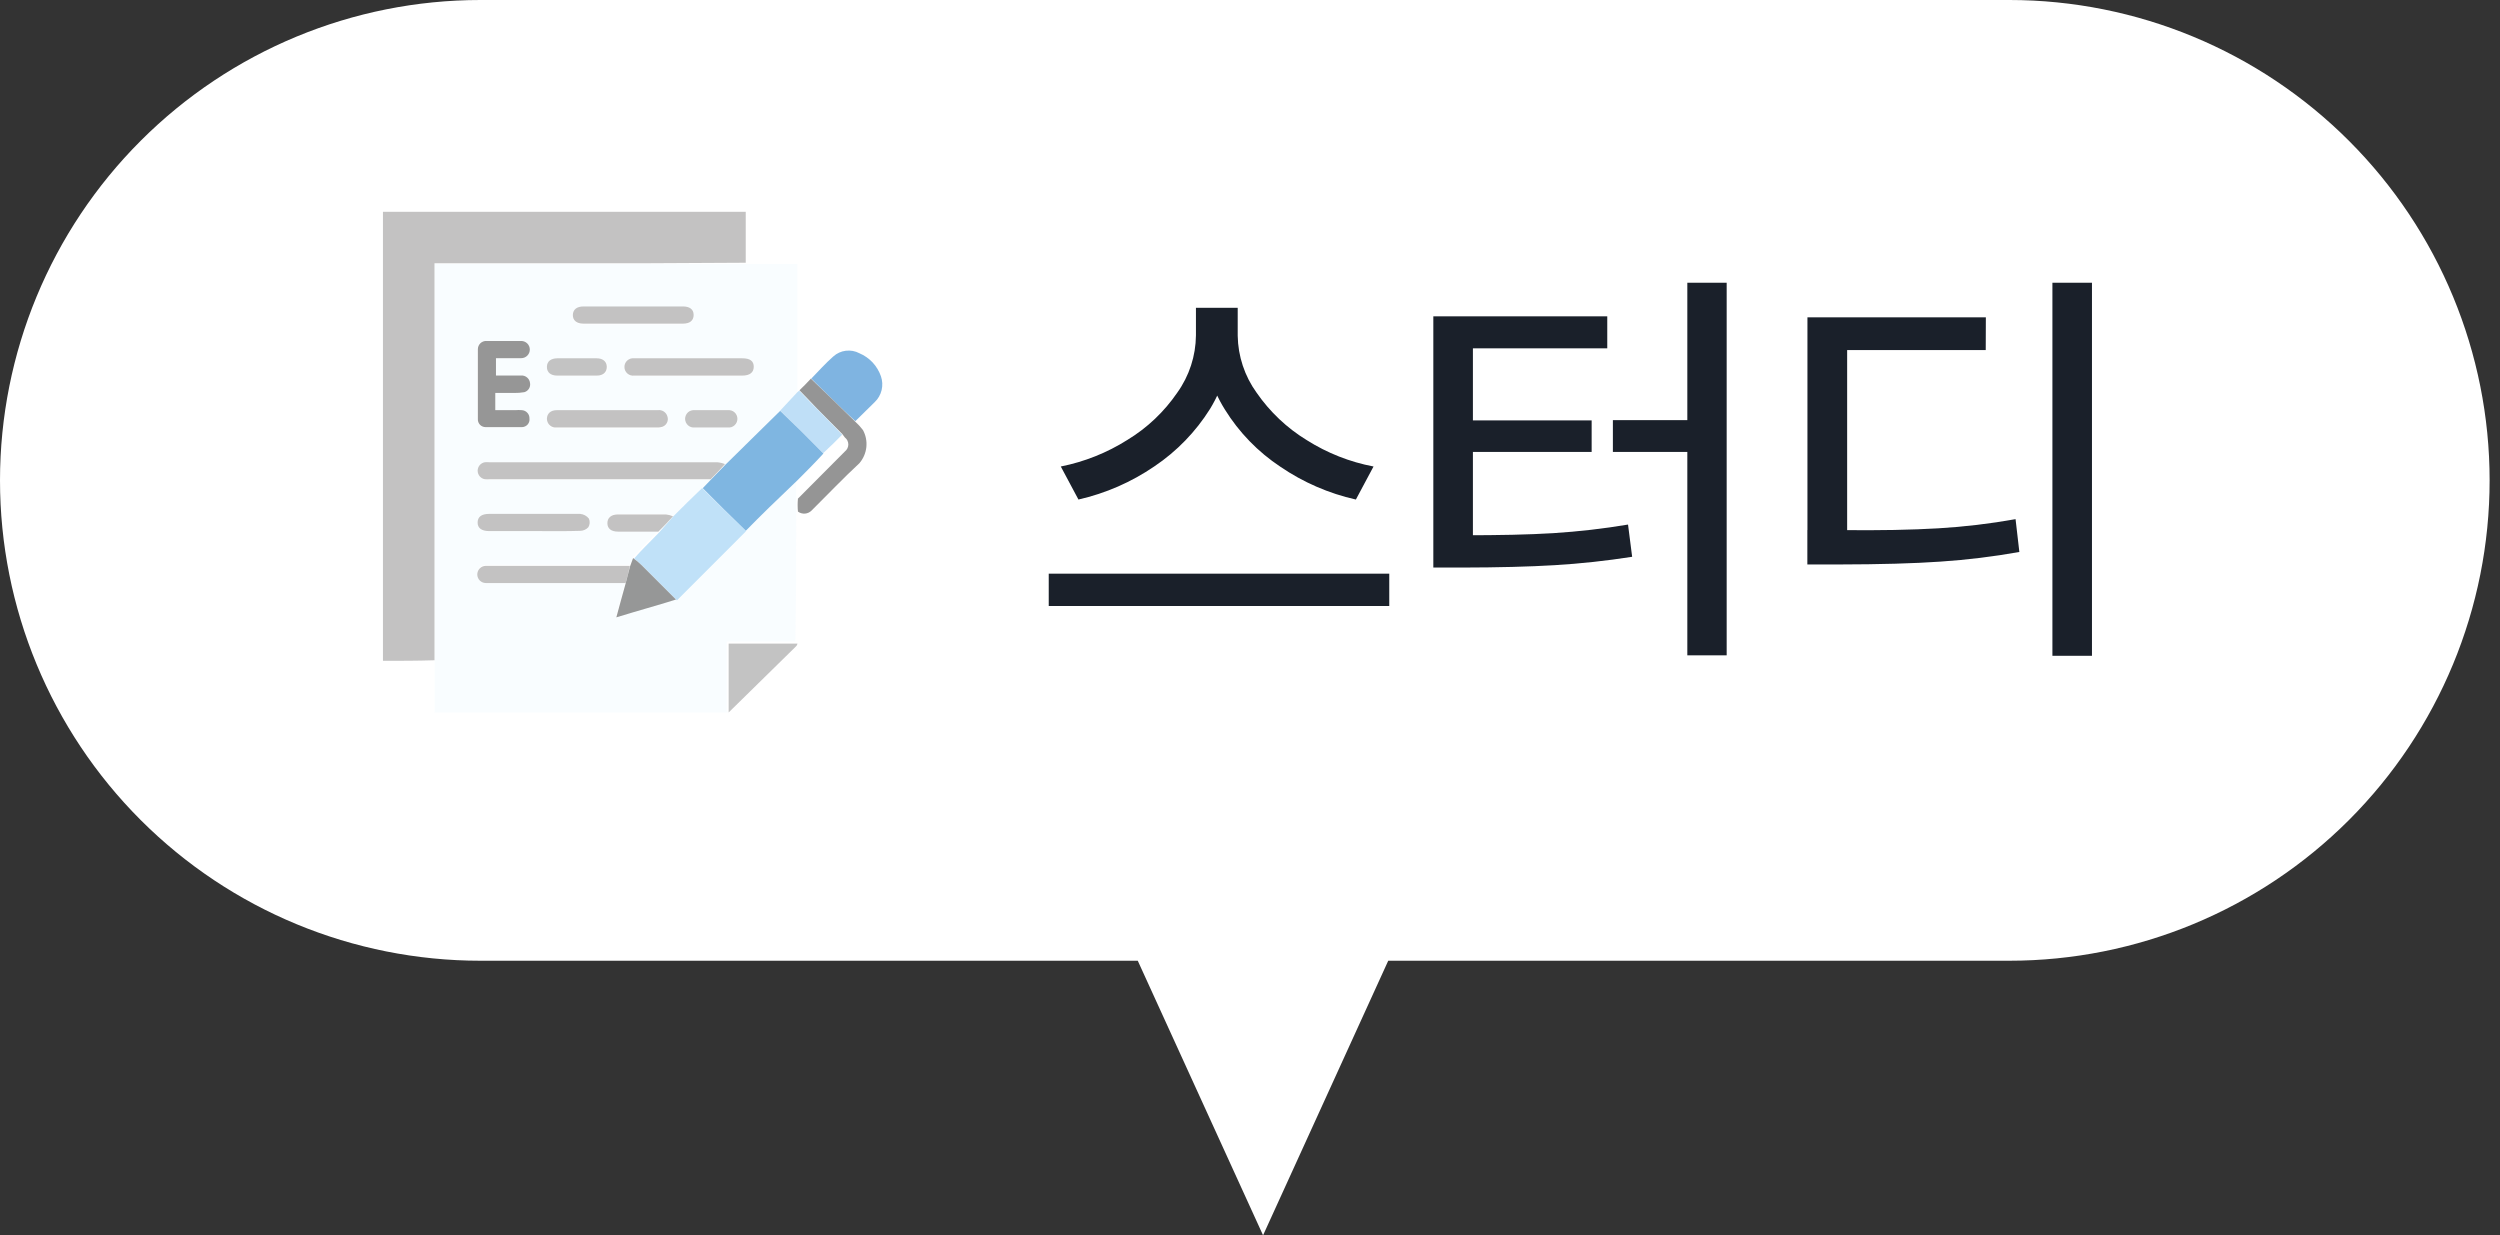 <svg xmlns="http://www.w3.org/2000/svg" width="85" height="42" viewBox="0 0 85 42" fill="none">
  <rect x="0" y="0" width="85" height="42" fill="#333333" stroke="none"/>
  <g clip-path="url(#clip0_1685_368)">
    <path d="M68.323 0H16.333C12.001 0.001 7.848 1.722 4.785 4.785C1.722 7.848 0.001 12.001 0 16.333C0 20.664 1.721 24.819 4.784 27.882C7.847 30.945 12.001 32.665 16.333 32.665H38.684L42.944 42L47.2 32.665H68.315C72.647 32.665 76.801 30.945 79.864 27.882C82.927 24.819 84.647 20.664 84.647 16.333C84.647 12.003 82.927 7.85 79.865 4.788C76.804 1.725 72.653 0.003 68.323 0Z" fill="white"/>
    <g opacity="0.69">
      <path d="M24.759 24.224H14.776C14.776 23.643 14.776 23.054 14.776 22.465V8.972H27.111C27.111 10.427 27.111 11.866 27.111 13.337C26.912 13.571 26.721 13.777 26.514 13.992L25.55 14.94C25.258 15.232 24.957 15.521 24.653 15.802C24.566 15.766 24.474 15.744 24.38 15.736H16.637C16.589 15.732 16.541 15.732 16.493 15.736C16.424 15.747 16.362 15.782 16.317 15.835C16.272 15.888 16.248 15.955 16.248 16.024C16.248 16.094 16.272 16.161 16.317 16.214C16.362 16.267 16.424 16.302 16.493 16.313C16.554 16.319 16.615 16.319 16.676 16.313C19.173 16.313 21.665 16.313 24.154 16.313C24.064 16.414 23.978 16.504 23.881 16.598C23.545 16.918 23.222 17.234 22.89 17.538C22.814 17.505 22.734 17.484 22.652 17.475H21.01C20.78 17.475 20.647 17.585 20.651 17.772C20.655 17.959 20.78 18.061 21.018 18.061C21.47 18.061 21.923 18.061 22.367 18.061C22.203 18.232 22.044 18.388 21.891 18.552C21.739 18.716 21.65 18.817 21.525 18.942C21.494 19.034 21.454 19.123 21.408 19.207H16.586C16.562 19.206 16.537 19.206 16.512 19.207C16.435 19.207 16.36 19.238 16.305 19.293C16.25 19.348 16.22 19.422 16.22 19.5C16.22 19.578 16.25 19.652 16.305 19.707C16.36 19.762 16.435 19.793 16.512 19.793H16.676C18.205 19.793 19.734 19.793 21.263 19.793C21.154 20.183 21.049 20.549 20.936 20.963L22.984 20.37C23.764 19.59 24.544 18.809 25.324 18.029C25.324 18.029 25.324 18.029 25.324 18.006C25.589 17.741 25.847 17.479 26.104 17.226C26.424 16.91 26.748 16.594 27.072 16.297C27.072 16.512 27.072 16.711 27.072 16.925C27.072 17.078 27.072 17.218 27.072 17.358C27.072 18.837 27.072 20.319 27.044 21.817C26.264 21.817 25.484 21.817 24.704 21.817V24.157M17.507 13.36C17.604 13.368 17.702 13.368 17.799 13.36C17.866 13.343 17.923 13.303 17.961 13.245C17.998 13.188 18.013 13.119 18.002 13.052C17.995 12.977 17.96 12.909 17.903 12.86C17.846 12.811 17.773 12.786 17.698 12.791C17.413 12.791 17.129 12.791 16.844 12.791V12.182H17.702C17.78 12.182 17.854 12.151 17.909 12.096C17.964 12.041 17.994 11.967 17.994 11.889C17.994 11.812 17.964 11.738 17.909 11.683C17.854 11.628 17.78 11.597 17.702 11.597C17.312 11.597 16.922 11.597 16.532 11.597C16.493 11.594 16.454 11.598 16.417 11.611C16.38 11.624 16.346 11.644 16.318 11.67C16.289 11.697 16.266 11.729 16.251 11.765C16.235 11.8 16.227 11.839 16.227 11.878C16.227 12.658 16.227 13.447 16.227 14.246C16.225 14.281 16.23 14.317 16.241 14.351C16.253 14.384 16.271 14.415 16.295 14.442C16.32 14.468 16.349 14.489 16.381 14.504C16.414 14.518 16.449 14.526 16.485 14.526C16.902 14.526 17.32 14.526 17.733 14.526C17.769 14.525 17.805 14.516 17.837 14.501C17.87 14.485 17.899 14.462 17.922 14.435C17.946 14.407 17.963 14.375 17.974 14.341C17.984 14.306 17.987 14.27 17.983 14.234C17.985 14.162 17.959 14.093 17.911 14.04C17.863 13.987 17.797 13.954 17.725 13.949C17.653 13.943 17.58 13.943 17.507 13.949H16.84V13.364H17.507M25 12.194H21.552C21.511 12.189 21.468 12.193 21.429 12.206C21.389 12.218 21.352 12.239 21.321 12.267C21.29 12.295 21.265 12.329 21.248 12.367C21.23 12.405 21.222 12.447 21.222 12.488C21.222 12.53 21.23 12.571 21.248 12.61C21.265 12.648 21.29 12.682 21.321 12.71C21.352 12.737 21.389 12.758 21.429 12.771C21.468 12.784 21.511 12.788 21.552 12.783H25.238C25.504 12.783 25.628 12.681 25.628 12.482C25.628 12.284 25.492 12.194 25.238 12.194H25ZM22.531 14.534C22.599 14.509 22.654 14.458 22.684 14.392C22.714 14.326 22.716 14.251 22.691 14.183C22.671 14.115 22.628 14.056 22.568 14.018C22.509 13.979 22.438 13.963 22.367 13.973H18.935C18.72 13.973 18.591 14.089 18.595 14.273C18.596 14.314 18.605 14.355 18.623 14.393C18.641 14.43 18.666 14.464 18.697 14.491C18.728 14.518 18.765 14.538 18.804 14.55C18.844 14.563 18.886 14.566 18.927 14.562H22.395C22.441 14.558 22.487 14.549 22.531 14.534ZM21.751 10.446H19.843C19.61 10.446 19.477 10.548 19.477 10.735C19.477 10.922 19.602 11.031 19.836 11.031H23.226C23.46 11.031 23.588 10.922 23.584 10.735C23.581 10.548 23.452 10.446 23.218 10.446H21.732M18.334 18.057C18.798 18.057 19.262 18.057 19.727 18.057C19.78 18.057 19.832 18.046 19.881 18.026C19.93 18.005 19.974 17.974 20.011 17.936C20.038 17.892 20.054 17.841 20.058 17.79C20.061 17.738 20.052 17.687 20.031 17.639C19.995 17.594 19.95 17.556 19.899 17.529C19.848 17.501 19.792 17.484 19.734 17.479C18.704 17.479 17.671 17.479 16.637 17.479C16.387 17.479 16.247 17.585 16.247 17.776C16.247 17.967 16.384 18.064 16.637 18.064H18.334M19.114 12.19H18.966C18.747 12.19 18.619 12.299 18.615 12.479C18.611 12.658 18.74 12.779 18.97 12.779H20.327C20.542 12.779 20.671 12.662 20.667 12.482C20.663 12.303 20.538 12.194 20.319 12.19H19.114ZM24.47 14.53H24.762C24.804 14.535 24.846 14.531 24.886 14.518C24.926 14.506 24.962 14.485 24.994 14.457C25.025 14.429 25.05 14.395 25.067 14.357C25.084 14.319 25.093 14.278 25.093 14.236C25.093 14.194 25.084 14.153 25.067 14.115C25.05 14.076 25.025 14.042 24.994 14.014C24.962 13.987 24.926 13.966 24.886 13.953C24.846 13.941 24.804 13.937 24.762 13.941H23.616C23.574 13.937 23.532 13.941 23.492 13.953C23.452 13.966 23.416 13.987 23.384 14.014C23.353 14.042 23.328 14.076 23.311 14.115C23.294 14.153 23.285 14.194 23.285 14.236C23.285 14.278 23.294 14.319 23.311 14.357C23.328 14.395 23.353 14.429 23.384 14.457C23.416 14.485 23.452 14.506 23.492 14.518C23.532 14.531 23.574 14.535 23.616 14.53H24.47Z" fill="#F7FCFF"/>
      <path d="M25.355 8.933C24.158 8.933 22.96 8.952 21.759 8.952H14.773V22.449C14.191 22.468 13.602 22.468 13.021 22.468V7.201H25.355V8.933Z" fill="#A8A7A7"/>
      <path d="M27.583 12.873C27.832 12.619 28.067 12.35 28.332 12.12C28.451 12.012 28.6 11.944 28.759 11.925C28.918 11.905 29.08 11.935 29.221 12.011C29.39 12.082 29.543 12.189 29.669 12.323C29.794 12.458 29.89 12.617 29.951 12.791C30.004 12.943 30.013 13.108 29.975 13.265C29.937 13.422 29.854 13.565 29.736 13.676C29.521 13.883 29.311 14.098 29.081 14.32C28.57 13.856 28.086 13.368 27.583 12.873Z" fill="#4693D3"/>
      <path d="M27.571 12.873C28.078 13.356 28.57 13.844 29.077 14.335C29.174 14.423 29.263 14.519 29.342 14.624C29.438 14.802 29.477 15.004 29.456 15.204C29.434 15.405 29.352 15.594 29.221 15.748C28.663 16.266 28.137 16.82 27.594 17.358C27.534 17.419 27.454 17.456 27.369 17.463C27.284 17.469 27.199 17.445 27.13 17.394C27.116 17.247 27.116 17.099 27.13 16.953L28.726 15.35C28.762 15.322 28.791 15.286 28.812 15.244C28.832 15.203 28.843 15.158 28.843 15.112C28.843 15.066 28.832 15.02 28.812 14.979C28.791 14.938 28.762 14.902 28.726 14.874C28.698 14.842 28.675 14.807 28.644 14.764C28.351 14.468 28.066 14.187 27.785 13.899C27.583 13.692 27.395 13.481 27.181 13.27C27.306 13.153 27.434 13.021 27.571 12.873Z" fill="#666666"/>
      <path d="M24.774 24.224C24.774 23.444 24.774 22.663 24.774 21.883H27.115C27.108 21.915 27.094 21.945 27.072 21.969L24.774 24.224Z" fill="#A8A8A8"/>
      <path d="M27.177 13.286C27.388 13.493 27.567 13.704 27.79 13.91C28.07 14.199 28.355 14.48 28.632 14.78C28.418 14.999 28.207 15.205 27.988 15.408C27.493 14.925 27.005 14.433 26.526 13.961L27.115 13.329C27.133 13.311 27.154 13.296 27.177 13.286Z" fill="#A2D1F3"/>
      <path d="M26.526 13.969C27.021 14.445 27.509 14.924 27.996 15.42C27.712 15.732 27.415 16.028 27.122 16.321L26.136 17.269C25.874 17.522 25.617 17.784 25.355 18.049C24.852 17.565 24.372 17.082 23.893 16.598L24.166 16.313L24.665 15.798C24.961 15.506 25.262 15.217 25.554 14.924L26.526 13.969Z" fill="#4695D3"/>
      <path d="M23.873 16.594C24.364 17.073 24.844 17.553 25.355 18.049C25.355 18.049 25.355 18.049 25.355 18.072C24.575 18.852 23.795 19.633 23.015 20.413L21.845 19.242C21.755 19.153 21.657 19.075 21.56 18.989C21.681 18.856 21.798 18.72 21.923 18.599C22.047 18.478 22.235 18.279 22.41 18.103L22.894 17.553C23.214 17.23 23.538 16.914 23.873 16.594Z" fill="#A4D4F5"/>
      <path d="M24.649 15.779C24.497 15.954 24.333 16.122 24.162 16.294H16.668C16.607 16.299 16.546 16.299 16.485 16.294C16.416 16.282 16.354 16.247 16.309 16.194C16.265 16.141 16.24 16.074 16.24 16.005C16.24 15.936 16.265 15.868 16.309 15.816C16.354 15.763 16.416 15.728 16.485 15.716C16.533 15.712 16.581 15.712 16.629 15.716H24.376C24.47 15.723 24.562 15.744 24.649 15.779Z" fill="#A8A7A7"/>
      <path d="M17.488 13.36H16.84V13.945H17.526C17.599 13.939 17.672 13.939 17.745 13.945C17.816 13.95 17.883 13.982 17.931 14.036C17.979 14.089 18.005 14.158 18.002 14.23C18.007 14.266 18.004 14.302 17.993 14.337C17.983 14.371 17.965 14.403 17.942 14.431C17.918 14.458 17.889 14.481 17.857 14.496C17.824 14.512 17.789 14.521 17.753 14.522C17.339 14.522 16.922 14.522 16.505 14.522C16.469 14.522 16.434 14.514 16.401 14.499C16.368 14.485 16.339 14.464 16.315 14.438C16.291 14.411 16.272 14.38 16.261 14.347C16.249 14.313 16.244 14.277 16.247 14.241C16.247 13.461 16.247 12.672 16.247 11.874C16.247 11.835 16.255 11.796 16.27 11.761C16.286 11.725 16.309 11.693 16.337 11.666C16.366 11.64 16.4 11.62 16.437 11.607C16.474 11.594 16.512 11.589 16.551 11.593C16.941 11.593 17.331 11.593 17.722 11.593C17.799 11.593 17.874 11.624 17.928 11.678C17.983 11.733 18.014 11.808 18.014 11.885C18.014 11.963 17.983 12.037 17.928 12.092C17.874 12.147 17.799 12.178 17.722 12.178H16.863V12.767C17.148 12.767 17.433 12.767 17.718 12.767C17.792 12.762 17.866 12.787 17.923 12.836C17.979 12.885 18.015 12.954 18.022 13.028C18.033 13.096 18.018 13.165 17.98 13.222C17.943 13.279 17.885 13.32 17.819 13.336C17.709 13.354 17.599 13.362 17.488 13.36Z" fill="#676767"/>
      <path d="M21.271 19.824H16.52C16.442 19.824 16.368 19.793 16.313 19.738C16.258 19.683 16.227 19.609 16.227 19.531C16.227 19.454 16.258 19.379 16.313 19.325C16.368 19.27 16.442 19.239 16.52 19.239C16.545 19.237 16.57 19.237 16.594 19.239C18.194 19.239 19.797 19.239 21.416 19.239C21.373 19.453 21.322 19.64 21.271 19.824Z" fill="#A8A7A7"/>
      <path d="M25.016 12.182H25.238C25.508 12.182 25.628 12.28 25.628 12.471C25.628 12.662 25.496 12.771 25.238 12.771H21.56C21.518 12.776 21.476 12.772 21.436 12.759C21.397 12.747 21.36 12.726 21.329 12.698C21.297 12.67 21.273 12.636 21.255 12.598C21.238 12.56 21.23 12.518 21.23 12.477C21.23 12.435 21.238 12.393 21.255 12.355C21.273 12.317 21.297 12.283 21.329 12.255C21.36 12.227 21.397 12.207 21.436 12.194C21.476 12.181 21.518 12.177 21.56 12.182H25.024H25.016Z" fill="#A8A7A7"/>
      <path d="M22.519 14.511C22.479 14.523 22.437 14.531 22.395 14.534H18.927C18.886 14.539 18.844 14.535 18.804 14.523C18.765 14.511 18.728 14.49 18.697 14.463C18.666 14.436 18.64 14.403 18.623 14.365C18.605 14.328 18.596 14.287 18.595 14.245C18.595 14.062 18.72 13.945 18.935 13.945H22.367C22.438 13.936 22.509 13.952 22.568 13.99C22.628 14.029 22.671 14.088 22.691 14.156C22.703 14.19 22.709 14.227 22.707 14.264C22.705 14.3 22.695 14.336 22.68 14.369C22.663 14.402 22.641 14.432 22.614 14.456C22.586 14.48 22.554 14.499 22.519 14.511Z" fill="#A8A7A7"/>
      <path d="M21.751 10.419H23.218C23.452 10.419 23.584 10.52 23.584 10.708C23.584 10.895 23.46 11.004 23.226 11.004H19.836C19.602 11.004 19.473 10.891 19.477 10.708C19.481 10.524 19.61 10.419 19.844 10.419H21.751Z" fill="#A8A7A7"/>
      <path d="M18.299 18.057H16.629C16.38 18.057 16.239 17.959 16.239 17.768C16.239 17.577 16.368 17.472 16.629 17.472C17.663 17.472 18.697 17.472 19.727 17.472C19.784 17.477 19.84 17.494 19.891 17.521C19.942 17.549 19.987 17.586 20.023 17.632C20.044 17.679 20.053 17.731 20.05 17.782C20.046 17.834 20.03 17.884 20.003 17.928C19.967 17.967 19.923 17.997 19.874 18.018C19.825 18.039 19.772 18.049 19.719 18.049C19.247 18.065 18.783 18.057 18.299 18.057Z" fill="#A8A7A7"/>
      <path d="M21.271 19.839C21.322 19.64 21.373 19.449 21.423 19.254C21.459 19.157 21.486 19.071 21.525 18.973C21.627 19.046 21.724 19.127 21.814 19.215C22.204 19.605 22.594 19.995 22.984 20.385C22.321 20.592 21.654 20.775 20.955 20.99C21.064 20.596 21.162 20.221 21.271 19.839Z" fill="#676969"/>
      <path d="M22.882 17.554C22.726 17.733 22.562 17.901 22.383 18.076H21.018C20.78 18.076 20.651 17.971 20.651 17.788C20.651 17.604 20.78 17.491 21.01 17.491H22.644C22.726 17.5 22.806 17.521 22.882 17.554Z" fill="#A8A7A7"/>
      <path d="M19.114 12.182H20.284C20.503 12.182 20.631 12.295 20.631 12.475C20.631 12.654 20.507 12.771 20.292 12.771H18.95C18.72 12.771 18.591 12.658 18.595 12.471C18.599 12.284 18.728 12.186 18.946 12.182H19.114Z" fill="#A8A8A8"/>
      <path d="M24.431 14.534H23.623C23.582 14.539 23.54 14.535 23.5 14.523C23.46 14.51 23.423 14.489 23.392 14.461C23.361 14.433 23.336 14.399 23.319 14.361C23.302 14.323 23.293 14.282 23.293 14.24C23.293 14.198 23.302 14.157 23.319 14.119C23.336 14.08 23.361 14.046 23.392 14.018C23.423 13.991 23.46 13.97 23.5 13.957C23.54 13.945 23.582 13.941 23.623 13.945H24.743C24.784 13.941 24.826 13.945 24.866 13.957C24.906 13.97 24.943 13.991 24.974 14.018C25.005 14.046 25.03 14.08 25.047 14.119C25.064 14.157 25.073 14.198 25.073 14.24C25.073 14.282 25.064 14.323 25.047 14.361C25.03 14.399 25.005 14.433 24.974 14.461C24.943 14.489 24.906 14.51 24.866 14.523C24.826 14.535 24.784 14.539 24.743 14.534H24.431Z" fill="#A8A8A8"/>
    </g>
    <path d="M47.235 20.604H35.657V19.504H47.235V20.604ZM41.142 13.902C40.656 14.678 40.013 15.342 39.254 15.853C38.471 16.39 37.593 16.774 36.667 16.984L36.067 15.861C36.872 15.701 37.64 15.394 38.333 14.956C39.005 14.548 39.582 14.001 40.026 13.352C40.434 12.783 40.656 12.102 40.662 11.402V10.466H41.832V11.414C41.839 12.291 41.6 13.154 41.142 13.902ZM42.725 13.352C43.176 14.004 43.758 14.555 44.434 14.967C45.127 15.405 45.895 15.708 46.7 15.861L46.1 16.984C45.183 16.779 44.313 16.401 43.537 15.872C42.773 15.367 42.127 14.701 41.645 13.922C41.176 13.174 40.929 12.308 40.931 11.425V10.466H42.082V11.414C42.093 12.111 42.317 12.787 42.725 13.352Z" fill="#1A202A"/>
    <path d="M54.647 11.843H50.079V18.556H48.733V10.755H54.647V11.843ZM52.817 18.127C53.667 18.073 54.513 17.976 55.353 17.835L55.493 18.931C54.609 19.069 53.731 19.164 52.86 19.216C51.989 19.268 50.94 19.295 49.712 19.297H48.733V18.198H49.712C50.945 18.201 51.982 18.178 52.817 18.127ZM54.116 15.366H49.747V14.293H54.116V15.366ZM57.568 15.366H54.838V14.285H57.568V15.366ZM58.707 22.282H57.369V9.612H58.707V22.282Z" fill="#1A202A"/>
    <path d="M67.515 11.902H62.803V18.478H61.453V10.79H67.519L67.515 11.902ZM65.9 17.963C66.782 17.911 67.66 17.807 68.529 17.651L68.658 18.767C67.77 18.926 66.874 19.035 65.974 19.095C65.08 19.157 63.923 19.19 62.503 19.192H61.45V18.022H62.503C63.895 18.041 65.03 18.014 65.9 17.963ZM71.127 22.297H69.782V9.612H71.127V22.297Z" fill="#1A202A"/>
  </g>
  <defs>
    <clipPath id="clip0_1685_368">
      <rect width="84.655" height="42" fill="white"/>
    </clipPath>
  </defs>
</svg>
